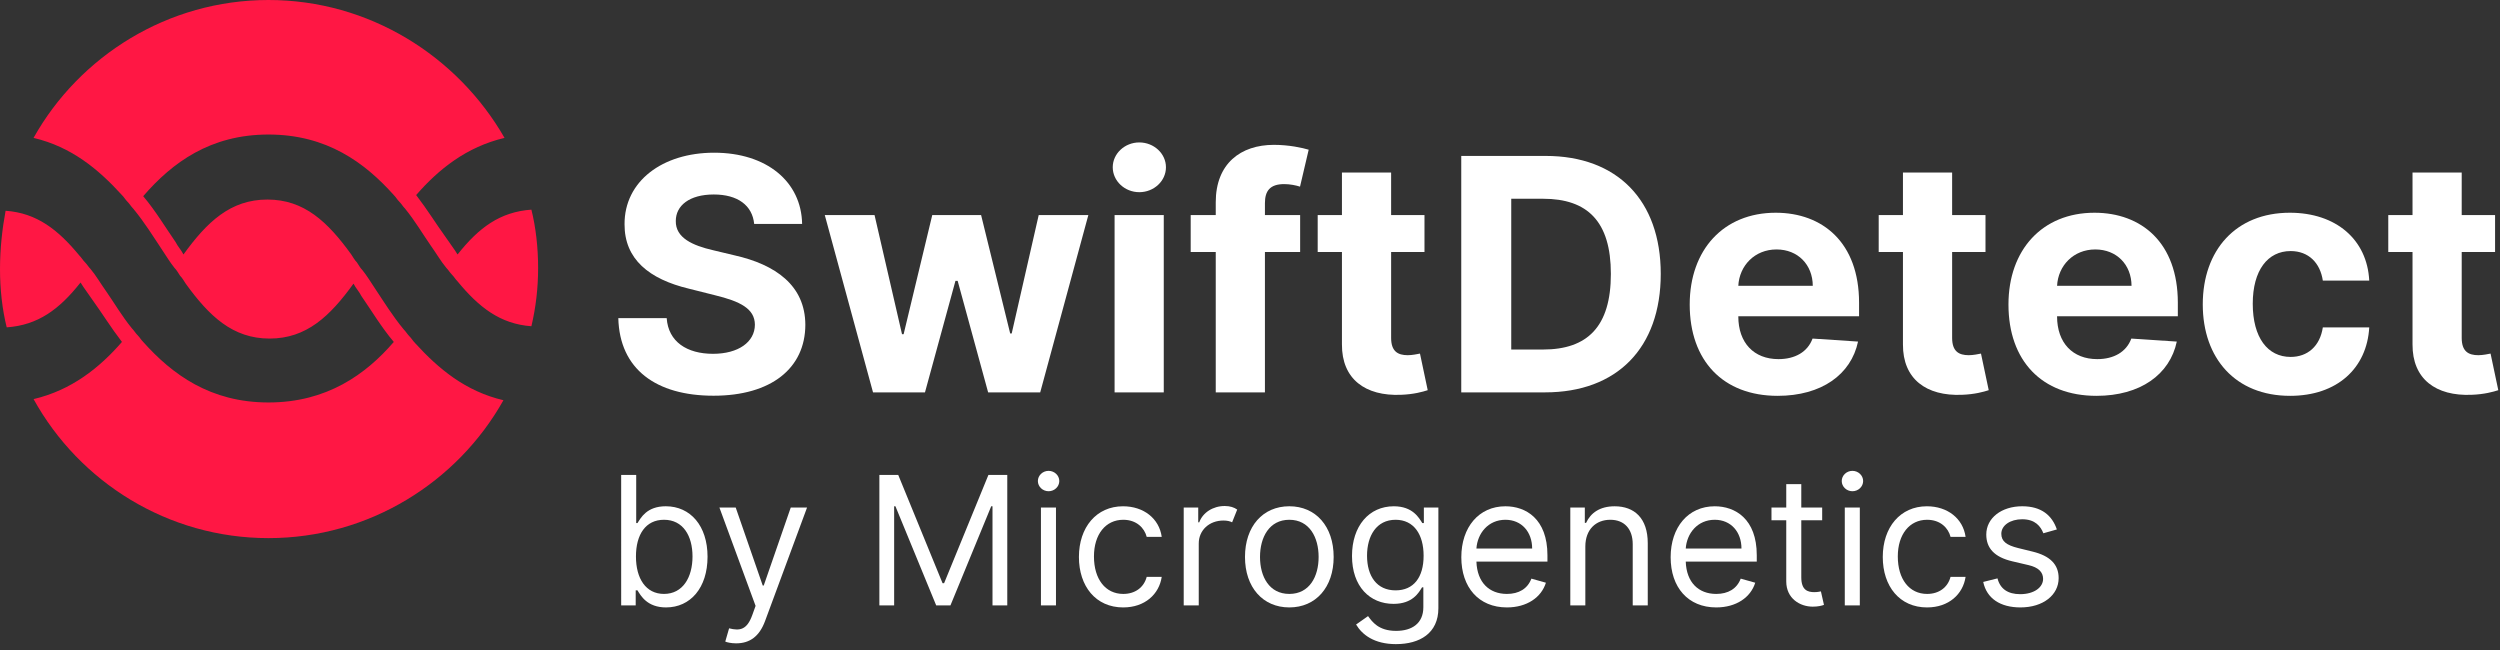 <svg fill="none" height="58" viewBox="0 0 223 58" width="223" xmlns="http://www.w3.org/2000/svg"><rect x="0" y="0" width="223" height="58" fill="#333333" stroke="none"/><path d="m23.95 12c5.189 0 8.582 2.5 11.177 5.4.2.2.299.4.499.6s.299.4.499.6c.898 1.1 1.597 2.3 2.295 3.3.499.7.898 1.4 1.397 2 .2.2.299.4.499.6s.299.4.499.6c1.896 2.3 3.792 3.8 6.586 4 .399-1.7.599-3.4.599-5.2s-.2-3.6-.599-5.2c-2.794.2-4.69 1.6-6.586 4-.299-.5-.699-1-1.098-1.6-.798-1.1-1.597-2.4-2.595-3.7 1.996-2.3 4.491-4.3 7.883-5.1-4.191-7.3-12.075-12.3-21.056-12.3s-16.865 5-20.956 12.3c3.393.8 5.788 2.8 7.884 5.1.2.2.299.4.499.6s.299.4.499.6c.998 1.2 1.796 2.5 2.595 3.7.399.6.699 1.1 1.098 1.6.2.2.299.4.499.7.2.2.299.4.499.7 2.096 2.9 4.191 4.9 7.484 4.9s5.389-2 7.484-4.9c.2.4.499.7.699 1.1.898 1.3 1.796 2.8 2.894 4.1-2.495 2.9-5.987 5.4-11.177 5.4s-8.582-2.5-11.177-5.4c-.2-.2-.299-.4-.499-.6s-.299-.4-.499-.6c-.898-1.1-1.597-2.3-2.295-3.3-.499-.7-.898-1.4-1.397-2-.2-.2-.299-.4-.499-.6s-.299-.4-.499-.6c-1.896-2.3-3.792-3.8-6.586-4-.299 1.6-.499 3.4-.499 5.2s.2 3.6.599 5.2c2.794-.2 4.69-1.6 6.586-4 .299.5.699 1 1.098 1.6.798 1.1 1.597 2.4 2.595 3.7-1.996 2.3-4.491 4.3-7.884 5.1 4.091 7.4 11.975 12.4 20.956 12.4s16.865-5 20.956-12.3c-3.393-.8-5.788-2.8-7.883-5.1-.2-.2-.299-.4-.499-.6s-.299-.4-.499-.6c-.998-1.2-1.796-2.5-2.595-3.7-.399-.6-.699-1.1-1.098-1.6-.2-.2-.299-.4-.499-.7-.2-.2-.299-.4-.499-.7-2.096-2.9-4.191-4.9-7.484-4.9-3.293 0-5.389 2-7.484 4.9-.2-.4-.499-.7-.699-1.1-.898-1.3-1.796-2.8-2.894-4.1 2.595-3 5.987-5.5 11.177-5.5z" fill="#ff1744"/><g fill="#fff"><path d="m67.275 19.975h4.274c-.062-3.759-3.151-6.354-7.847-6.354-4.624 0-8.012 2.554-7.992 6.385-.01 3.11 2.183 4.892 5.747 5.746l2.296.577c2.296.556 3.574 1.215 3.584 2.636-.01 1.545-1.473 2.595-3.738 2.595-2.317 0-3.985-1.071-4.13-3.182h-4.315c.113 4.562 3.378 6.92 8.496 6.92 5.149 0 8.177-2.461 8.187-6.323-.01-3.512-2.657-5.376-6.323-6.2l-1.895-.453c-1.833-.422-3.368-1.102-3.337-2.616 0-1.359 1.205-2.358 3.388-2.358 2.132 0 3.44.968 3.604 2.626z"/><path d="m77.874 35h4.634l2.719-9.948h.196l2.719 9.948h4.645l4.294-15.818h-4.428l-2.41 10.566h-.134l-2.595-10.566h-4.356l-2.554 10.628h-.144l-2.451-10.628h-4.439z"/><path d="m99.421 35h4.387v-15.818h-4.387zm2.203-17.857c1.308 0 2.379-.999 2.379-2.224 0-1.215-1.071-2.214-2.379-2.214-1.297 0-2.368.999-2.368 2.214 0 1.226 1.071 2.224 2.368 2.224z"/><path d="m115.973 19.182h-3.141v-1.061c0-1.071.432-1.699 1.719-1.699.526 0 1.061.113 1.411.227l.773-3.295c-.546-.165-1.751-.433-3.1-.433-2.976 0-5.19 1.679-5.19 5.118v1.143h-2.235v3.295h2.235v12.523h4.387v-12.523h3.141z"/><path d="m127.064 19.182h-2.976v-3.79h-4.387v3.79h-2.163v3.295h2.163v8.239c-.021 3.1 2.09 4.634 5.272 4.5 1.133-.041 1.936-.268 2.379-.412l-.69-3.265c-.216.041-.679.144-1.091.144-.876 0-1.483-.33-1.483-1.545v-7.662h2.976z"/><path d="m137.82 35c6.427 0 10.319-3.975 10.319-10.566 0-6.57-3.892-10.525-10.257-10.525h-7.538v21.091zm-3.017-3.821v-13.45h2.842c3.955 0 6.045 2.018 6.045 6.704 0 4.706-2.09 6.745-6.055 6.745z"/><path d="m158.569 35.309c3.913 0 6.55-1.905 7.168-4.84l-4.058-.268c-.443 1.205-1.576 1.833-3.038 1.833-2.194 0-3.584-1.452-3.584-3.81v-.01h10.772v-1.205c0-5.376-3.254-8.033-7.435-8.033-4.655 0-7.672 3.306-7.672 8.187 0 5.015 2.976 8.146 7.847 8.146zm-3.512-9.814c.093-1.802 1.463-3.244 3.409-3.244 1.905 0 3.223 1.359 3.234 3.244z"/><path d="m177.106 19.182h-2.976v-3.79h-4.387v3.79h-2.163v3.295h2.163v8.239c-.021 3.1 2.09 4.634 5.272 4.5 1.133-.041 1.936-.268 2.379-.412l-.69-3.265c-.216.041-.679.144-1.091.144-.876 0-1.483-.33-1.483-1.545v-7.662h2.976z"/><path d="m187.002 35.309c3.914 0 6.55-1.905 7.168-4.84l-4.057-.268c-.443 1.205-1.576 1.833-3.038 1.833-2.194 0-3.584-1.452-3.584-3.81v-.01h10.772v-1.205c0-5.376-3.254-8.033-7.436-8.033-4.654 0-7.672 3.306-7.672 8.187 0 5.015 2.976 8.146 7.847 8.146zm-3.511-9.814c.092-1.802 1.462-3.244 3.409-3.244 1.905 0 3.223 1.359 3.233 3.244z"/><path d="m204.273 35.309c4.212 0 6.858-2.472 7.064-6.107h-4.14c-.257 1.689-1.369 2.636-2.873 2.636-2.049 0-3.378-1.72-3.378-4.747 0-2.986 1.339-4.696 3.378-4.696 1.607 0 2.637 1.061 2.873 2.636h4.14c-.185-3.656-2.955-6.055-7.085-6.055-4.799 0-7.765 3.326-7.765 8.177 0 4.809 2.915 8.156 7.786 8.156z"/><path d="m222.56 19.182h-2.976v-3.79h-4.387v3.79h-2.163v3.295h2.163v8.239c-.021 3.1 2.09 4.634 5.272 4.5 1.133-.041 1.936-.268 2.379-.412l-.69-3.265c-.216.041-.679.144-1.091.144-.876 0-1.483-.33-1.483-1.545v-7.662h2.976z"/><path d="m55.409 54h1.295v-1.341h.159c.295.477.864 1.523 2.546 1.523 2.182 0 3.704-1.75 3.704-4.523 0-2.75-1.523-4.5-3.727-4.5-1.705 0-2.227 1.045-2.523 1.5h-.114v-4.295h-1.341zm1.318-4.364c0-1.955.864-3.273 2.5-3.273 1.704 0 2.545 1.432 2.545 3.273 0 1.864-.864 3.341-2.545 3.341-1.614 0-2.5-1.364-2.5-3.341z"/><path d="m65.671 57.386c1.227 0 2.068-.636 2.568-1.977l3.75-10.136h-1.454l-2.409 6.955h-.091l-2.409-6.955h-1.454l3.227 8.773-.295.818c-.472 1.307-1.091 1.432-2.068 1.182l-.341 1.182c.136.068.523.159.977.159z"/><path d="m78.44 42.364v11.636h1.318v-8.841h.114l3.636 8.841h1.273l3.636-8.841h.114v8.841h1.318v-11.636h-1.682l-3.954 9.659h-.136l-3.954-9.659z"/><path d="m92.852 54h1.341v-8.727h-1.341zm.682-10.182c.523 0 .955-.409.955-.909s-.432-.909-.955-.909-.955.409-.955.909.432.909.955.909z"/><path d="m100.195 54.182c1.931 0 3.204-1.182 3.431-2.727h-1.34c-.25.955-1.046 1.523-2.091 1.523-1.591 0-2.614-1.318-2.614-3.341 0-1.977 1.045-3.273 2.614-3.273 1.181 0 1.886.727 2.091 1.523h1.34c-.227-1.636-1.613-2.727-3.454-2.727-2.364 0-3.932 1.864-3.932 4.523 0 2.614 1.5 4.5 3.955 4.5z"/><path d="m105.587 54h1.341v-5.523c0-1.176.931-2.046 2.204-2.046.335 0 .585.062.773.159l.454-1.136c-.272-.193-.63-.318-1.113-.318-1.057 0-1.96.591-2.273 1.454h-.091v-1.318h-1.295z"/><path d="m115.007 54.182c2.364 0 3.955-1.795 3.955-4.5 0-2.727-1.591-4.523-3.955-4.523s-3.954 1.795-3.954 4.523c0 2.705 1.59 4.5 3.954 4.5zm0-1.204c-1.795 0-2.614-1.546-2.614-3.296s.819-3.318 2.614-3.318c1.796 0 2.614 1.568 2.614 3.318s-.818 3.296-2.614 3.296z"/><path d="m124.531 57.455c2.091 0 3.773-.955 3.773-3.204v-8.977h-1.295v1.386h-.137c-.295-.455-.841-1.5-2.545-1.5-2.205 0-3.728 1.75-3.728 4.432 0 2.727 1.591 4.273 3.705 4.273 1.705 0 2.25-1 2.545-1.477h.114v1.773c0 1.454-1.023 2.114-2.432 2.114-1.585 0-2.142-.835-2.5-1.318l-1.068.75c.546.915 1.619 1.75 3.568 1.75zm-.045-4.795c-1.682 0-2.546-1.273-2.546-3.091 0-1.773.841-3.205 2.546-3.205 1.636 0 2.5 1.318 2.5 3.205 0 1.932-.887 3.091-2.5 3.091z"/><path d="m134.418 54.182c1.772 0 3.068-.886 3.477-2.204l-1.296-.364c-.34.909-1.13 1.364-2.181 1.364-1.574 0-2.659-1.017-2.722-2.886h6.335v-.568c0-3.25-1.932-4.364-3.75-4.364-2.363 0-3.932 1.864-3.932 4.545 0 2.682 1.546 4.477 4.069 4.477zm-2.722-5.25c.091-1.358 1.051-2.568 2.585-2.568 1.455 0 2.387 1.091 2.387 2.568z"/><path d="m141.412 48.75c0-1.523.943-2.386 2.227-2.386 1.245 0 2 .812 2 2.182v5.455h1.341v-5.545c0-2.227-1.187-3.295-2.954-3.295-1.319 0-2.137.591-2.546 1.477h-.114v-1.364h-1.295v8.727h1.341z"/><path d="m153.089 54.182c1.773 0 3.069-.886 3.478-2.204l-1.296-.364c-.341.909-1.13 1.364-2.182 1.364-1.573 0-2.659-1.017-2.721-2.886h6.335v-.568c0-3.25-1.932-4.364-3.75-4.364-2.364 0-3.932 1.864-3.932 4.545 0 2.682 1.546 4.477 4.068 4.477zm-2.721-5.25c.091-1.358 1.051-2.568 2.585-2.568 1.455 0 2.386 1.091 2.386 2.568z"/><path d="m162.538 45.273h-1.863v-2.091h-1.341v2.091h-1.318v1.136h1.318v5.455c0 1.523 1.227 2.25 2.363 2.25.5 0 .819-.091 1-.159l-.272-1.204c-.114.023-.296.068-.591.068-.591 0-1.159-.182-1.159-1.318v-5.091h1.863z"/><path d="m164.555 54h1.341v-8.727h-1.341zm.682-10.182c.523 0 .955-.409.955-.909s-.432-.909-.955-.909-.954.409-.954.909.431.909.954.909z"/><path d="m171.898 54.182c1.932 0 3.204-1.182 3.432-2.727h-1.341c-.25.955-1.046 1.523-2.091 1.523-1.591 0-2.614-1.318-2.614-3.341 0-1.977 1.046-3.273 2.614-3.273 1.182 0 1.886.727 2.091 1.523h1.341c-.228-1.636-1.614-2.727-3.455-2.727-2.364 0-3.932 1.864-3.932 4.523 0 2.614 1.5 4.5 3.955 4.5z"/><path d="m183.472 47.227c-.421-1.239-1.364-2.068-3.091-2.068-1.841 0-3.205 1.045-3.205 2.523 0 1.205.716 2.011 2.318 2.386l1.455.341c.881.204 1.295.625 1.295 1.227 0 .75-.795 1.364-2.045 1.364-1.097 0-1.784-.472-2.023-1.409l-1.273.318c.313 1.483 1.534 2.273 3.319 2.273 2.028 0 3.409-1.108 3.409-2.614 0-1.216-.762-1.983-2.319-2.364l-1.295-.318c-1.034-.256-1.5-.602-1.5-1.273 0-.75.796-1.295 1.864-1.295 1.17 0 1.653.648 1.886 1.25z"/></g></svg>